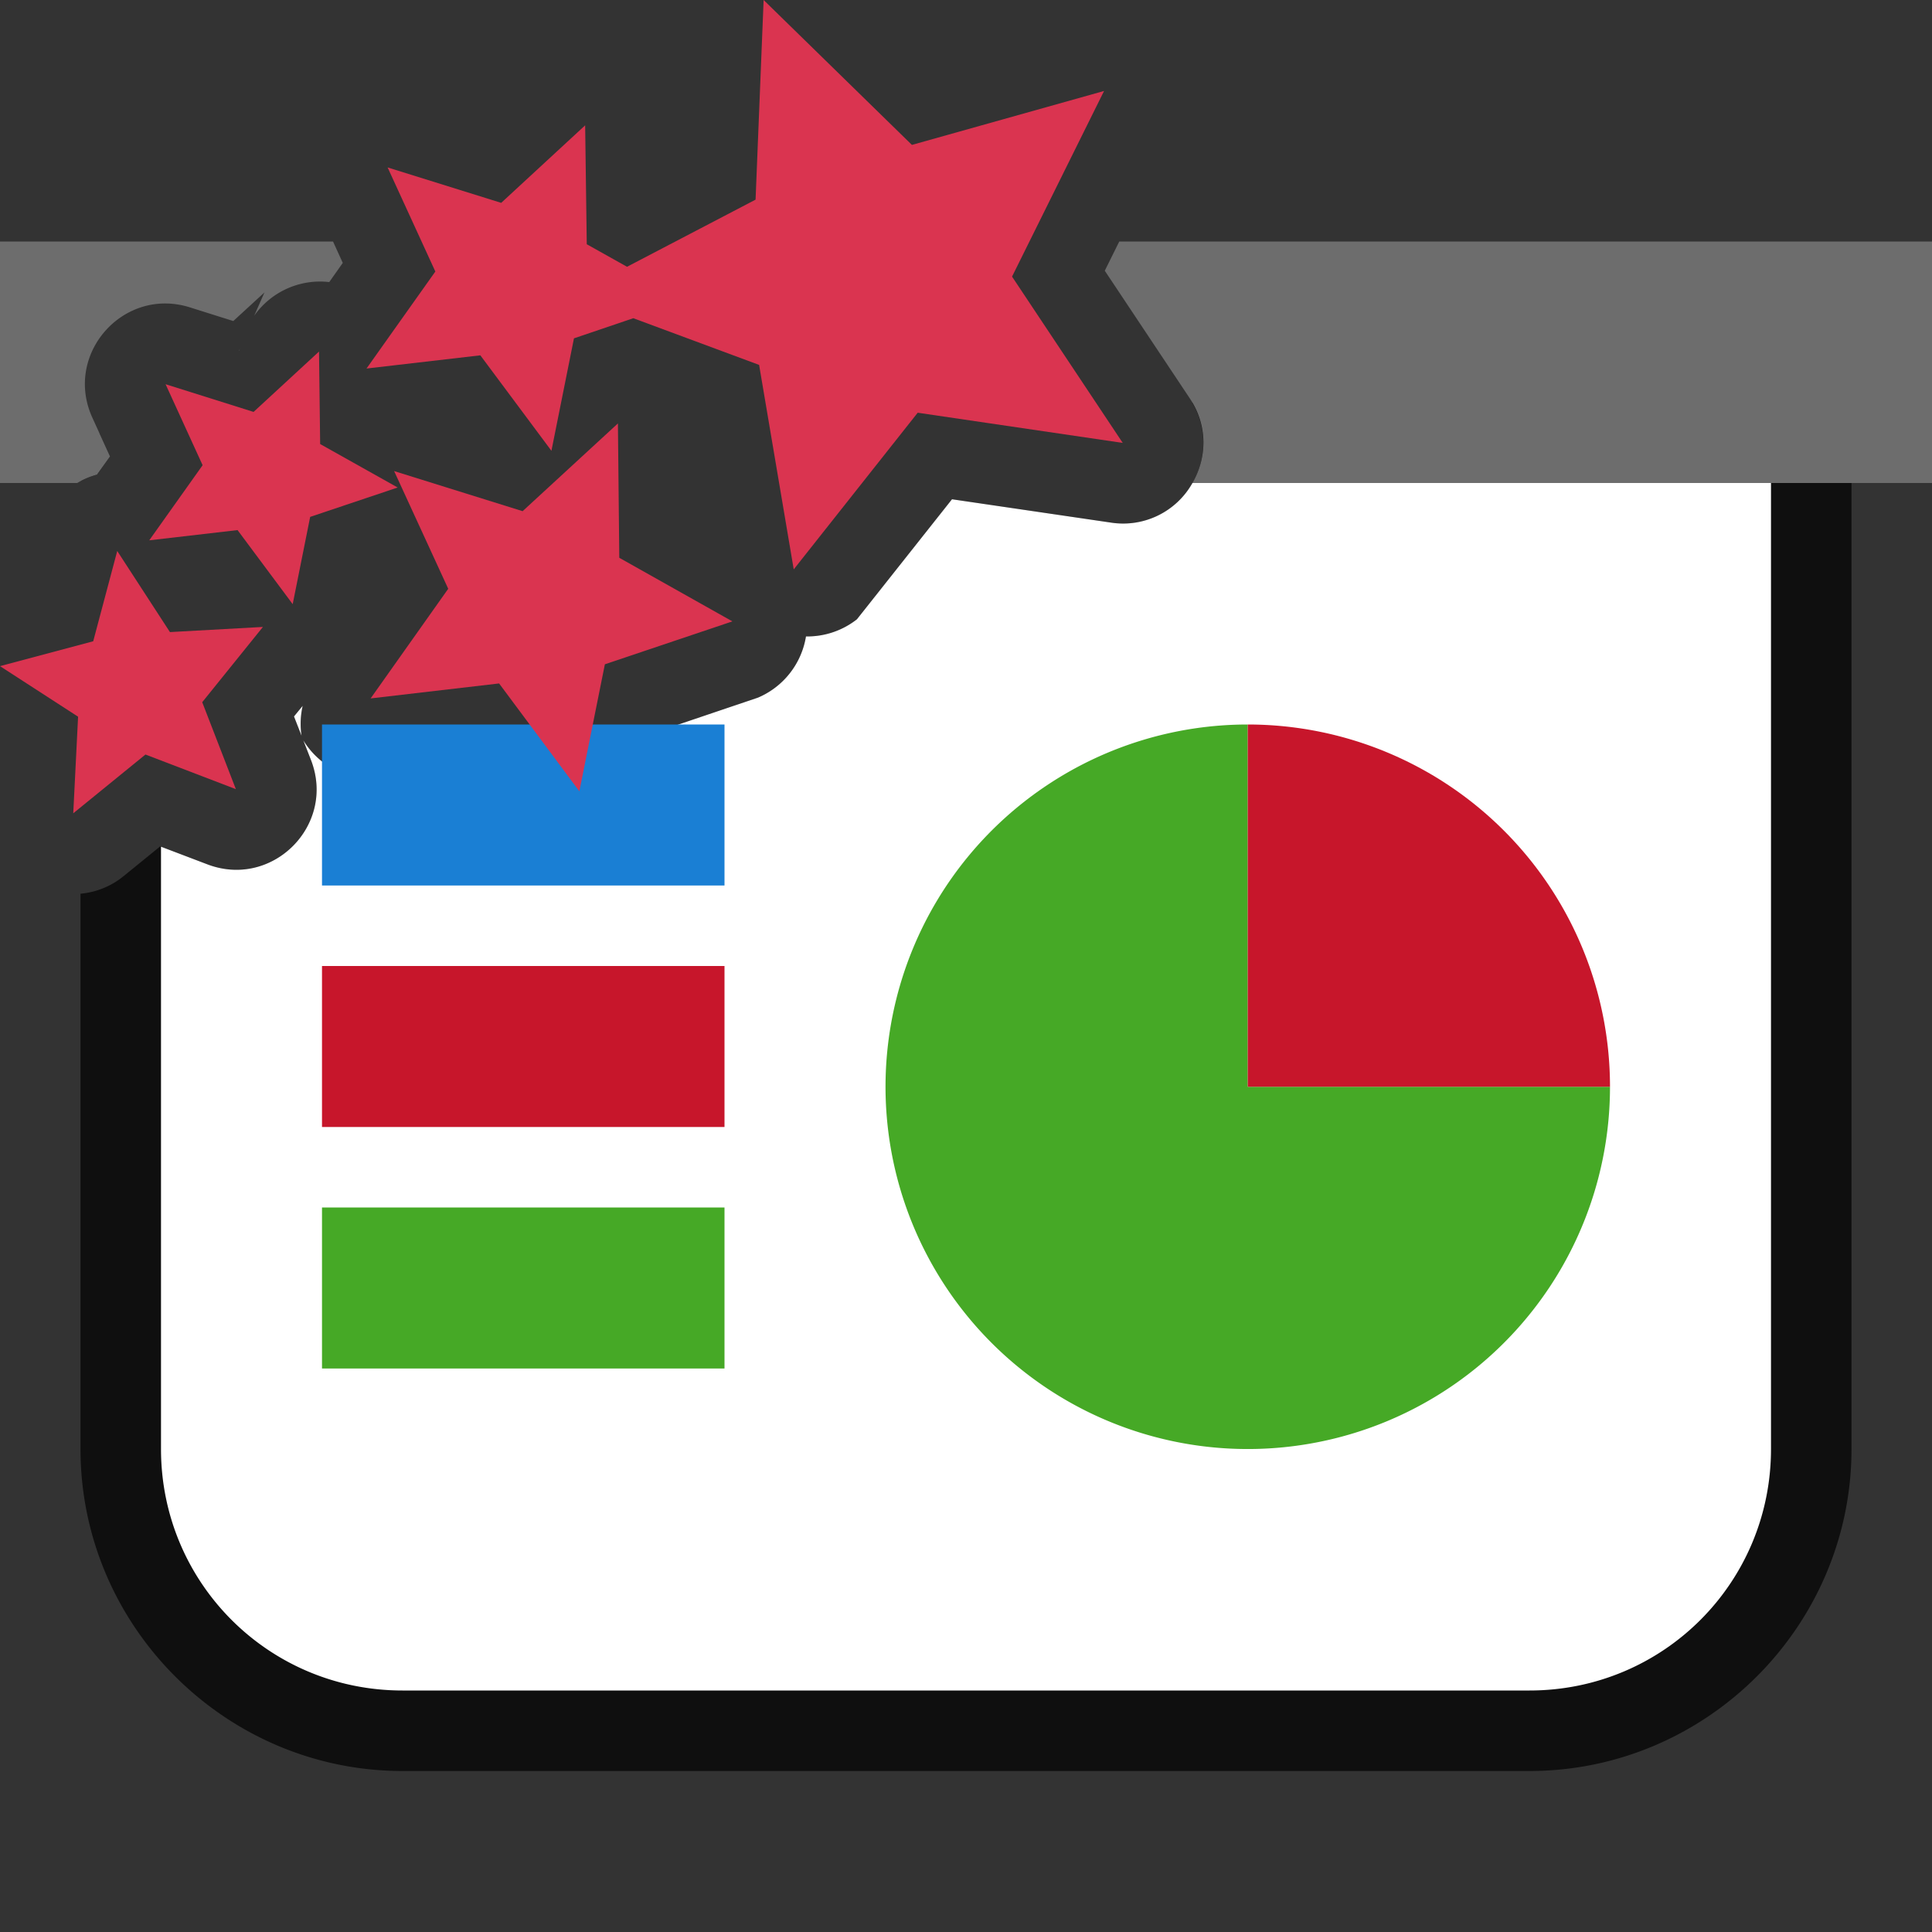 <svg viewBox="0 0 24 24" xmlns="http://www.w3.org/2000/svg"><rect x="0" y="0" width="24" height="24" fill="#333333" stroke="none"/><path style="color:#000;opacity:.7;fill:#000;fill-rule:evenodd;stroke-width:2;stroke-linejoin:round;-inkscape-stroke:none" d="M14.809 5c.42.714-.17 1.617-1.008 1.492l-1.975-.29-1.181 1.491a1 1 0 0 1-.633.213 1 1 0 0 1-.596.76l-1.035.35-.203 1.011c-.17.85-1.267 1.096-1.783.4l-.653-.876-1.021.119a1 1 0 0 1-.953-.473l.095.244c.314.81-.48 1.606-1.29 1.295l-.583-.222-.449.365a.986.986 0 0 1-.541.223V18c0 2.199 1.801 4 4 4h14c2.199 0 4-1.801 4-4V6a1 1 0 0 0-1-1h-7.191zm-13.575.379a1 1 0 0 0-.228.596.993.993 0 0 1 .2-.079l.161-.226-.133-.291zM3.76 8.768l-.108.132.094.24a1 1 0 0 1 .014-.372z"/><path style="opacity:1;fill:#6d6d6d;fill-opacity:1;fill-rule:evenodd;stroke:none;stroke-width:2;stroke-linecap:butt;stroke-linejoin:round;stroke-miterlimit:4;stroke-dasharray:none;stroke-opacity:1" d="M0 3v3h.959a.994.994 0 0 1 .246-.104l.162-.226-.219-.48c-.361-.788.383-1.632 1.21-1.372l.54.17.387-.355-.127.289a1 1 0 0 1 .932-.418l.168-.238L4.137 3H0zm13.904 0-.18.363 1.055 1.584c.232.347.211.745.034 1.053H24V3H13.904zM2.98 4.33l-.012.027.002.002a1 1 0 0 1 .01-.029z"/><path style="opacity:1;fill:#fff;fill-opacity:1;fill-rule:evenodd;stroke:none;stroke-width:2;stroke-linecap:butt;stroke-linejoin:round;stroke-miterlimit:4;stroke-dasharray:none;stroke-opacity:1" d="M14.813 6a.987.987 0 0 1-1.012.492l-1.975-.29-1.181 1.491a1 1 0 0 1-.633.213 1 1 0 0 1-.596.76l-1.035.35-.203 1.011c-.17.85-1.267 1.096-1.783.4l-.653-.876-1.021.119a1 1 0 0 1-.953-.473l.095.244c.314.81-.48 1.606-1.29 1.295L2 10.518V18c0 1.662 1.338 3 3 3h14c1.662 0 3-1.338 3-3V6h-7.188zM3.76 8.768l-.108.132.094.24a1 1 0 0 1 .014-.372z"/><path style="opacity:1;fill:#1a7fd4;fill-opacity:1;fill-rule:evenodd;stroke:none;stroke-width:3.651;stroke-linecap:butt;stroke-linejoin:round;stroke-miterlimit:4;stroke-dasharray:none;stroke-opacity:1" d="M4 9h5v2H4z"/><path style="opacity:1;fill:#c7162b;fill-opacity:1;fill-rule:evenodd;stroke:none;stroke-width:3.651;stroke-linecap:butt;stroke-linejoin:round;stroke-miterlimit:4;stroke-dasharray:none;stroke-opacity:1" d="M4 12h5v2H4z"/><path style="opacity:1;fill:#46a926;fill-opacity:1;fill-rule:evenodd;stroke:none;stroke-width:3.651;stroke-linecap:butt;stroke-linejoin:round;stroke-miterlimit:4;stroke-dasharray:none;stroke-opacity:1" d="M4 15h5v2H4z"/><path style="opacity:1;fill:#46a926;fill-opacity:1;fill-rule:evenodd;stroke:none;stroke-width:2;stroke-linecap:butt;stroke-linejoin:round;stroke-miterlimit:4;stroke-dasharray:none;stroke-opacity:1" d="M20 13.5a4.5 4.5 0 0 1-2.778 4.158 4.5 4.5 0 0 1-4.904-.976 4.5 4.5 0 0 1-.975-4.904A4.5 4.5 0 0 1 15.5 9v4.5z"/><path d="M9-15.5a4.5 4.5 0 0 1 4.5-4.5v4.5z" style="opacity:1;fill:#c7162b;fill-opacity:1;fill-rule:evenodd;stroke:none;stroke-width:2;stroke-linecap:butt;stroke-linejoin:round;stroke-miterlimit:4;stroke-dasharray:none;stroke-opacity:1" transform="rotate(90)"/><path d="m9.486 0-.1 2.48-1.597.834-.5-.28-.02-1.477-1.043.963-1.411-.44.593 1.293-.855 1.205 1.414-.164L6.85 5.6l.28-1.397.737-.25 1.563.58.43 2.54 1.54-1.946 2.547.375-1.375-2.066 1.143-2.306-2.387.67zM3.963 4.367l-.813.75-1.093-.344.46 1.006-.663.933 1.097-.127.685.92.217-1.084 1.087-.365-.963-.54-.014-1.15zm3.713.893L6.492 6.35l-1.596-.498.672 1.462-.964 1.362L6.2 8.49l.997 1.34.317-1.578 1.584-.533-1.405-.79-.017-1.67zm-6.22 1.586-.298 1.12L0 8.275l.97.628-.06 1.2.897-.73 1.123.43-.418-1.08.754-.935-1.155.064-.655-1.008z" style="fill:#DA3450;fill-opacity:1"/></svg>